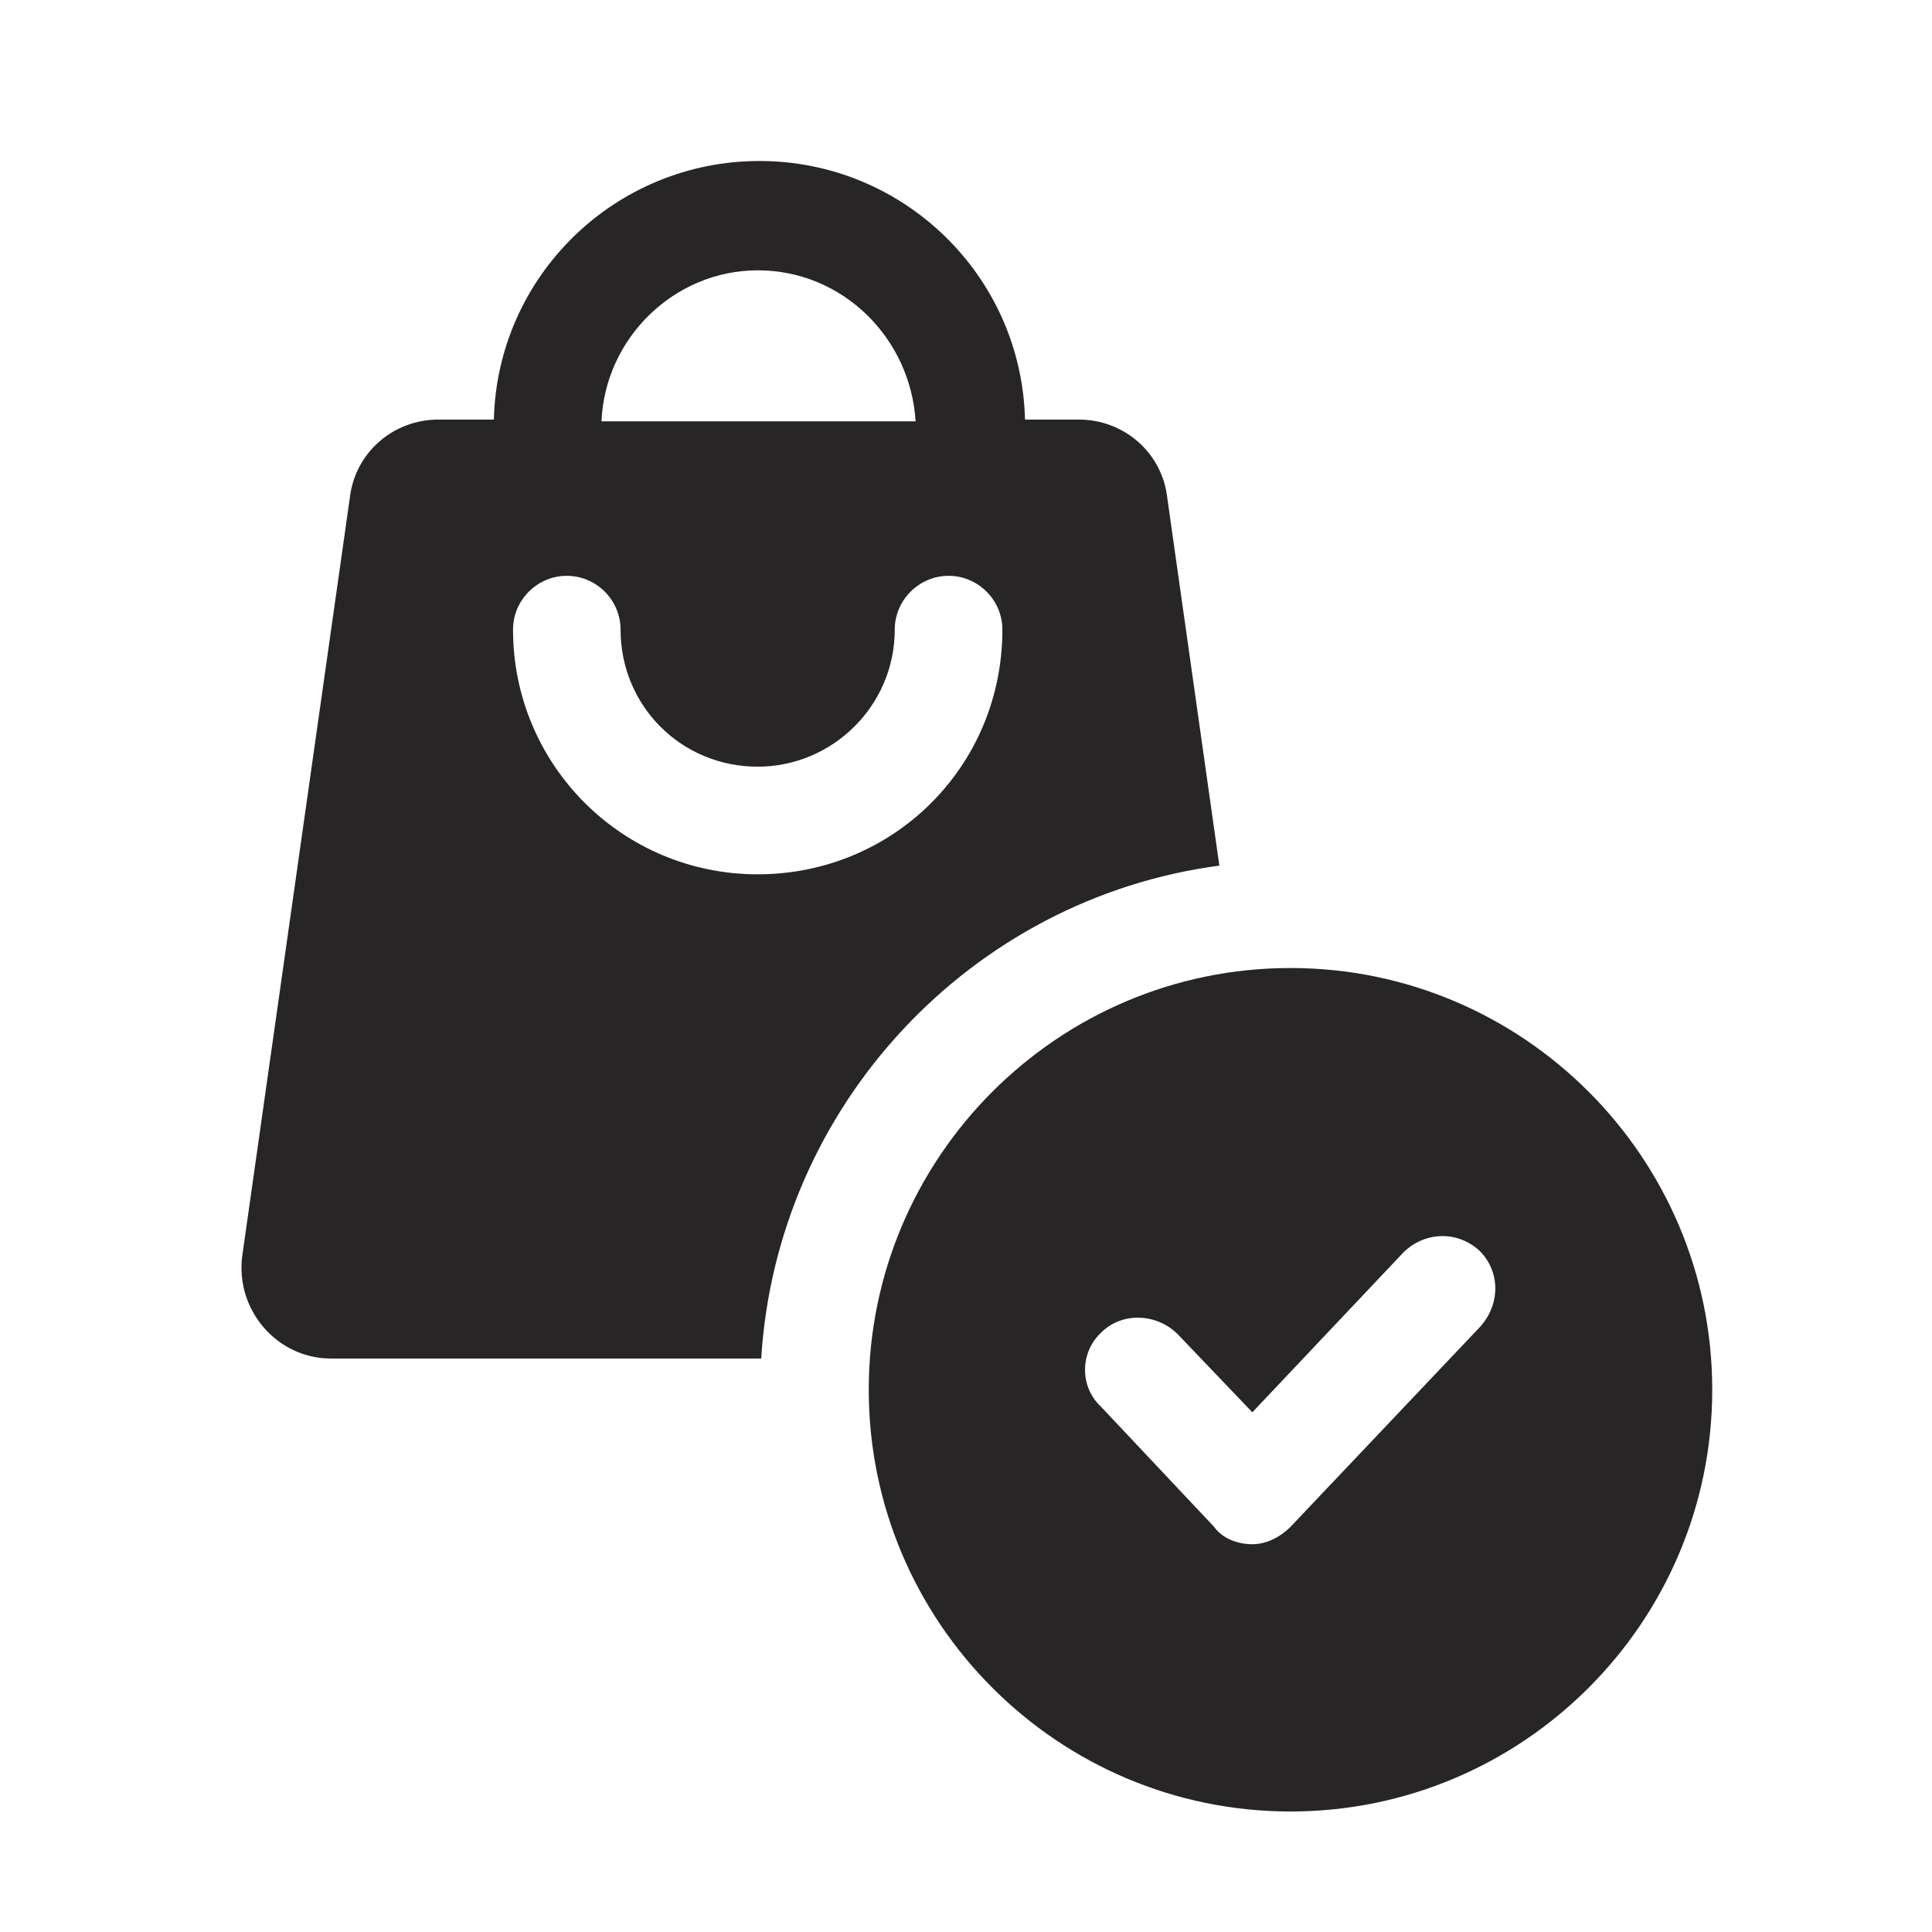 <svg width="24" height="24" viewBox="0 0 24 24" fill="none" xmlns="http://www.w3.org/2000/svg">
<path d="M15.147 10.753L14.5 6.182C14.436 5.622 13.961 5.212 13.401 5.212H12.733C12.689 3.423 11.223 2 9.434 2C7.645 2 6.179 3.423 6.135 5.212L5.446 5.212C4.885 5.212 4.411 5.622 4.346 6.182L3.009 15.604C2.923 16.272 3.441 16.876 4.109 16.876H9.456C9.65 13.728 12.064 11.162 15.147 10.753V10.753ZM9.412 3.358C10.469 3.358 11.31 4.199 11.374 5.234L7.472 5.234C7.515 4.199 8.378 3.358 9.413 3.358L9.412 3.358ZM9.412 10.861C7.731 10.861 6.373 9.503 6.373 7.821C6.373 7.454 6.674 7.153 7.041 7.153C7.407 7.153 7.709 7.454 7.709 7.821C7.709 8.77 8.464 9.524 9.412 9.524C10.339 9.524 11.115 8.769 11.115 7.821C11.115 7.454 11.417 7.153 11.784 7.153C12.15 7.153 12.452 7.454 12.452 7.821C12.452 9.524 11.094 10.861 9.412 10.861H9.412Z" fill="#272525"/>
<path d="M16.031 12.025C13.142 12.025 10.792 14.375 10.792 17.264C10.792 20.153 13.142 22.503 16.031 22.503C18.92 22.503 21.27 20.153 21.27 17.264C21.27 14.375 18.92 12.025 16.031 12.025ZM18.381 16.488L16.031 18.967C15.902 19.096 15.729 19.183 15.557 19.183C15.384 19.183 15.19 19.118 15.082 18.967L13.681 17.479C13.401 17.221 13.422 16.789 13.681 16.552C13.94 16.294 14.371 16.315 14.63 16.574L15.557 17.544L17.432 15.56C17.691 15.302 18.101 15.28 18.381 15.539C18.64 15.798 18.64 16.207 18.381 16.488L18.381 16.488Z" fill="#272525"/>
</svg>
